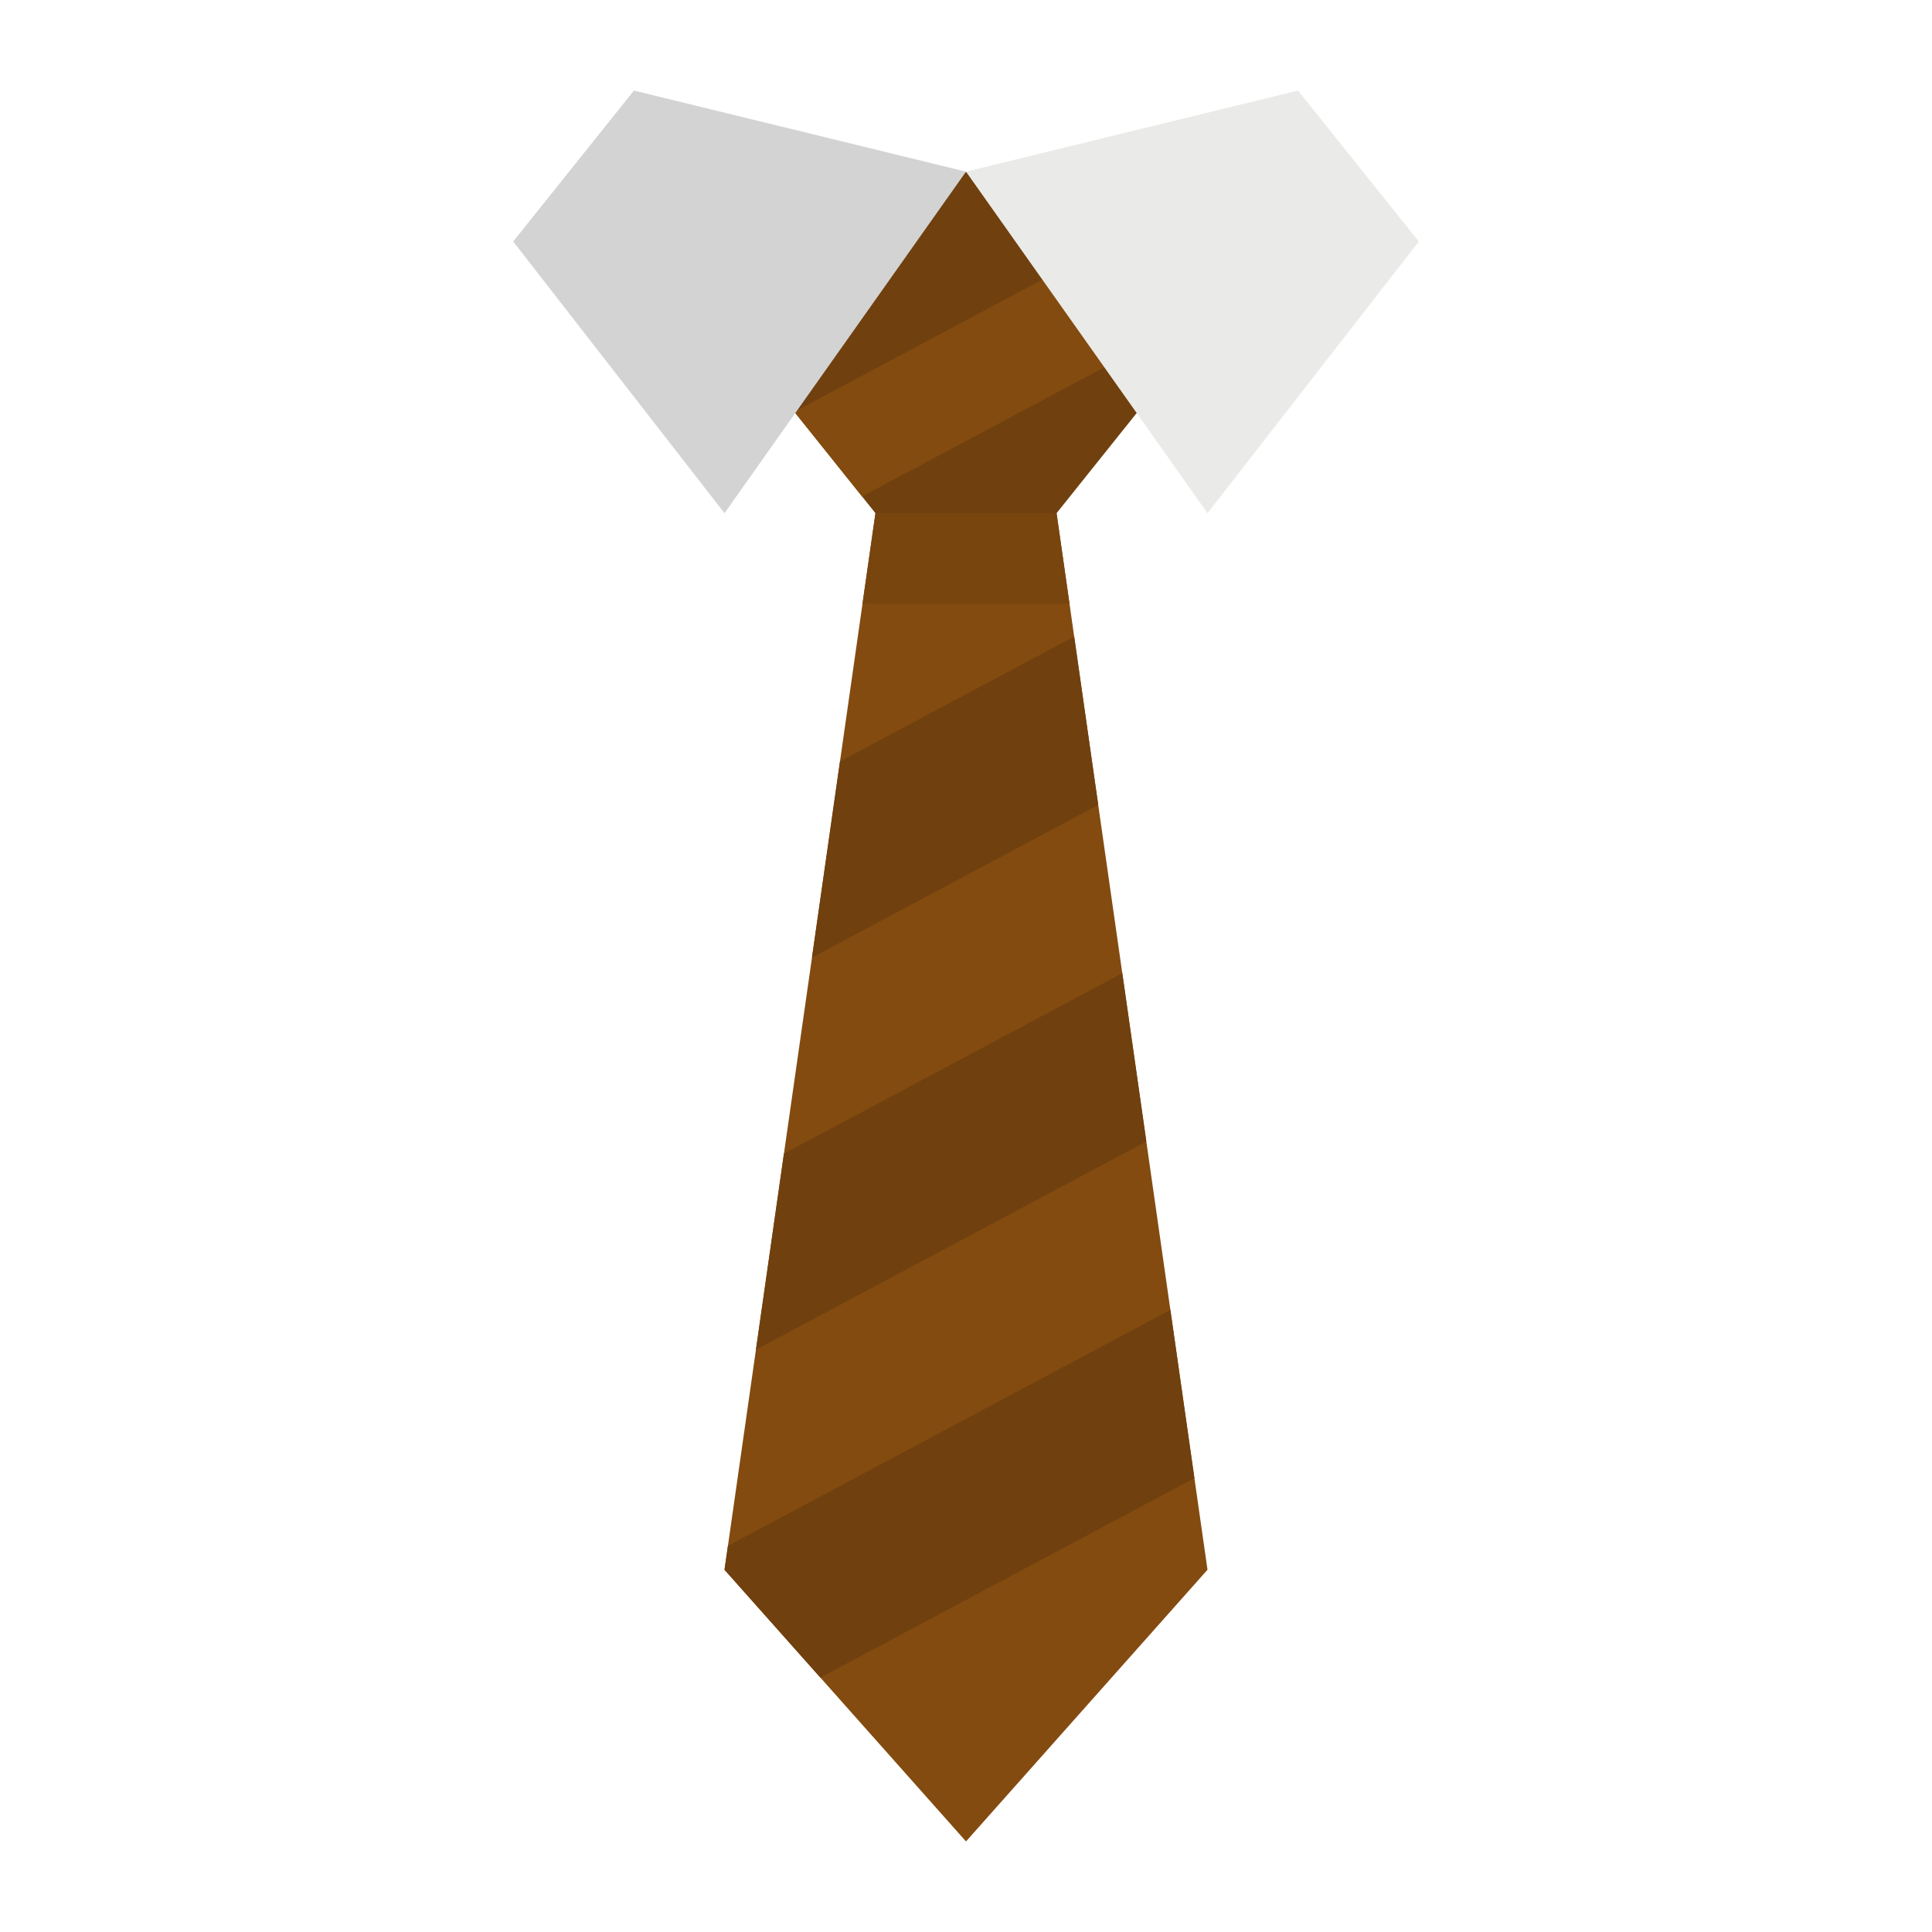 <svg height="512" viewBox="0 0 512 512" width="512" xmlns="http://www.w3.org/2000/svg"><g id="flat"><path d="m320 416-64 72-38.59-43.42-25.41-28.58.91-6.35 7.42-51.96 7.42-51.96 7.43-51.96 7.42-51.96 5.97-41.81 3.43-24h48l3.43 24 1.24 8.71 6.37 44.6 6.38 44.6 6.37 44.6 6.37 44.61 6.37 44.6z" fill="#834b10"/><g fill="#70400e"><path d="m291.04 213.31-75.86 40.46 7.42-51.96 62.07-33.1z"/><path d="m303.79 302.51-103.46 55.18 7.42-51.96 89.67-47.82z"/><path d="m316.53 391.72-99.12 52.86-25.41-28.58.91-6.35 117.25-62.53z"/></g><path d="m283.43 160h-54.86l3.43-24 8-16h32l8 16z" fill="#78450f"/><path d="m312 96-32 40h-48l-3.54-4.43-17.95-22.43-10.51-13.14 56-50.51 27.45 24.76 22.29 20.11z" fill="#70400e"/><path d="m305.74 90.36-77.28 41.21-17.95-22.43 72.94-38.89z" fill="#834b10"/><path d="m168 24 88 21.49-64 90.51-56-72z" fill="#d3d3d3"/><path d="m344 24-88 21.49 64 90.51 56-72z" fill="#eaeae8"/></g></svg>